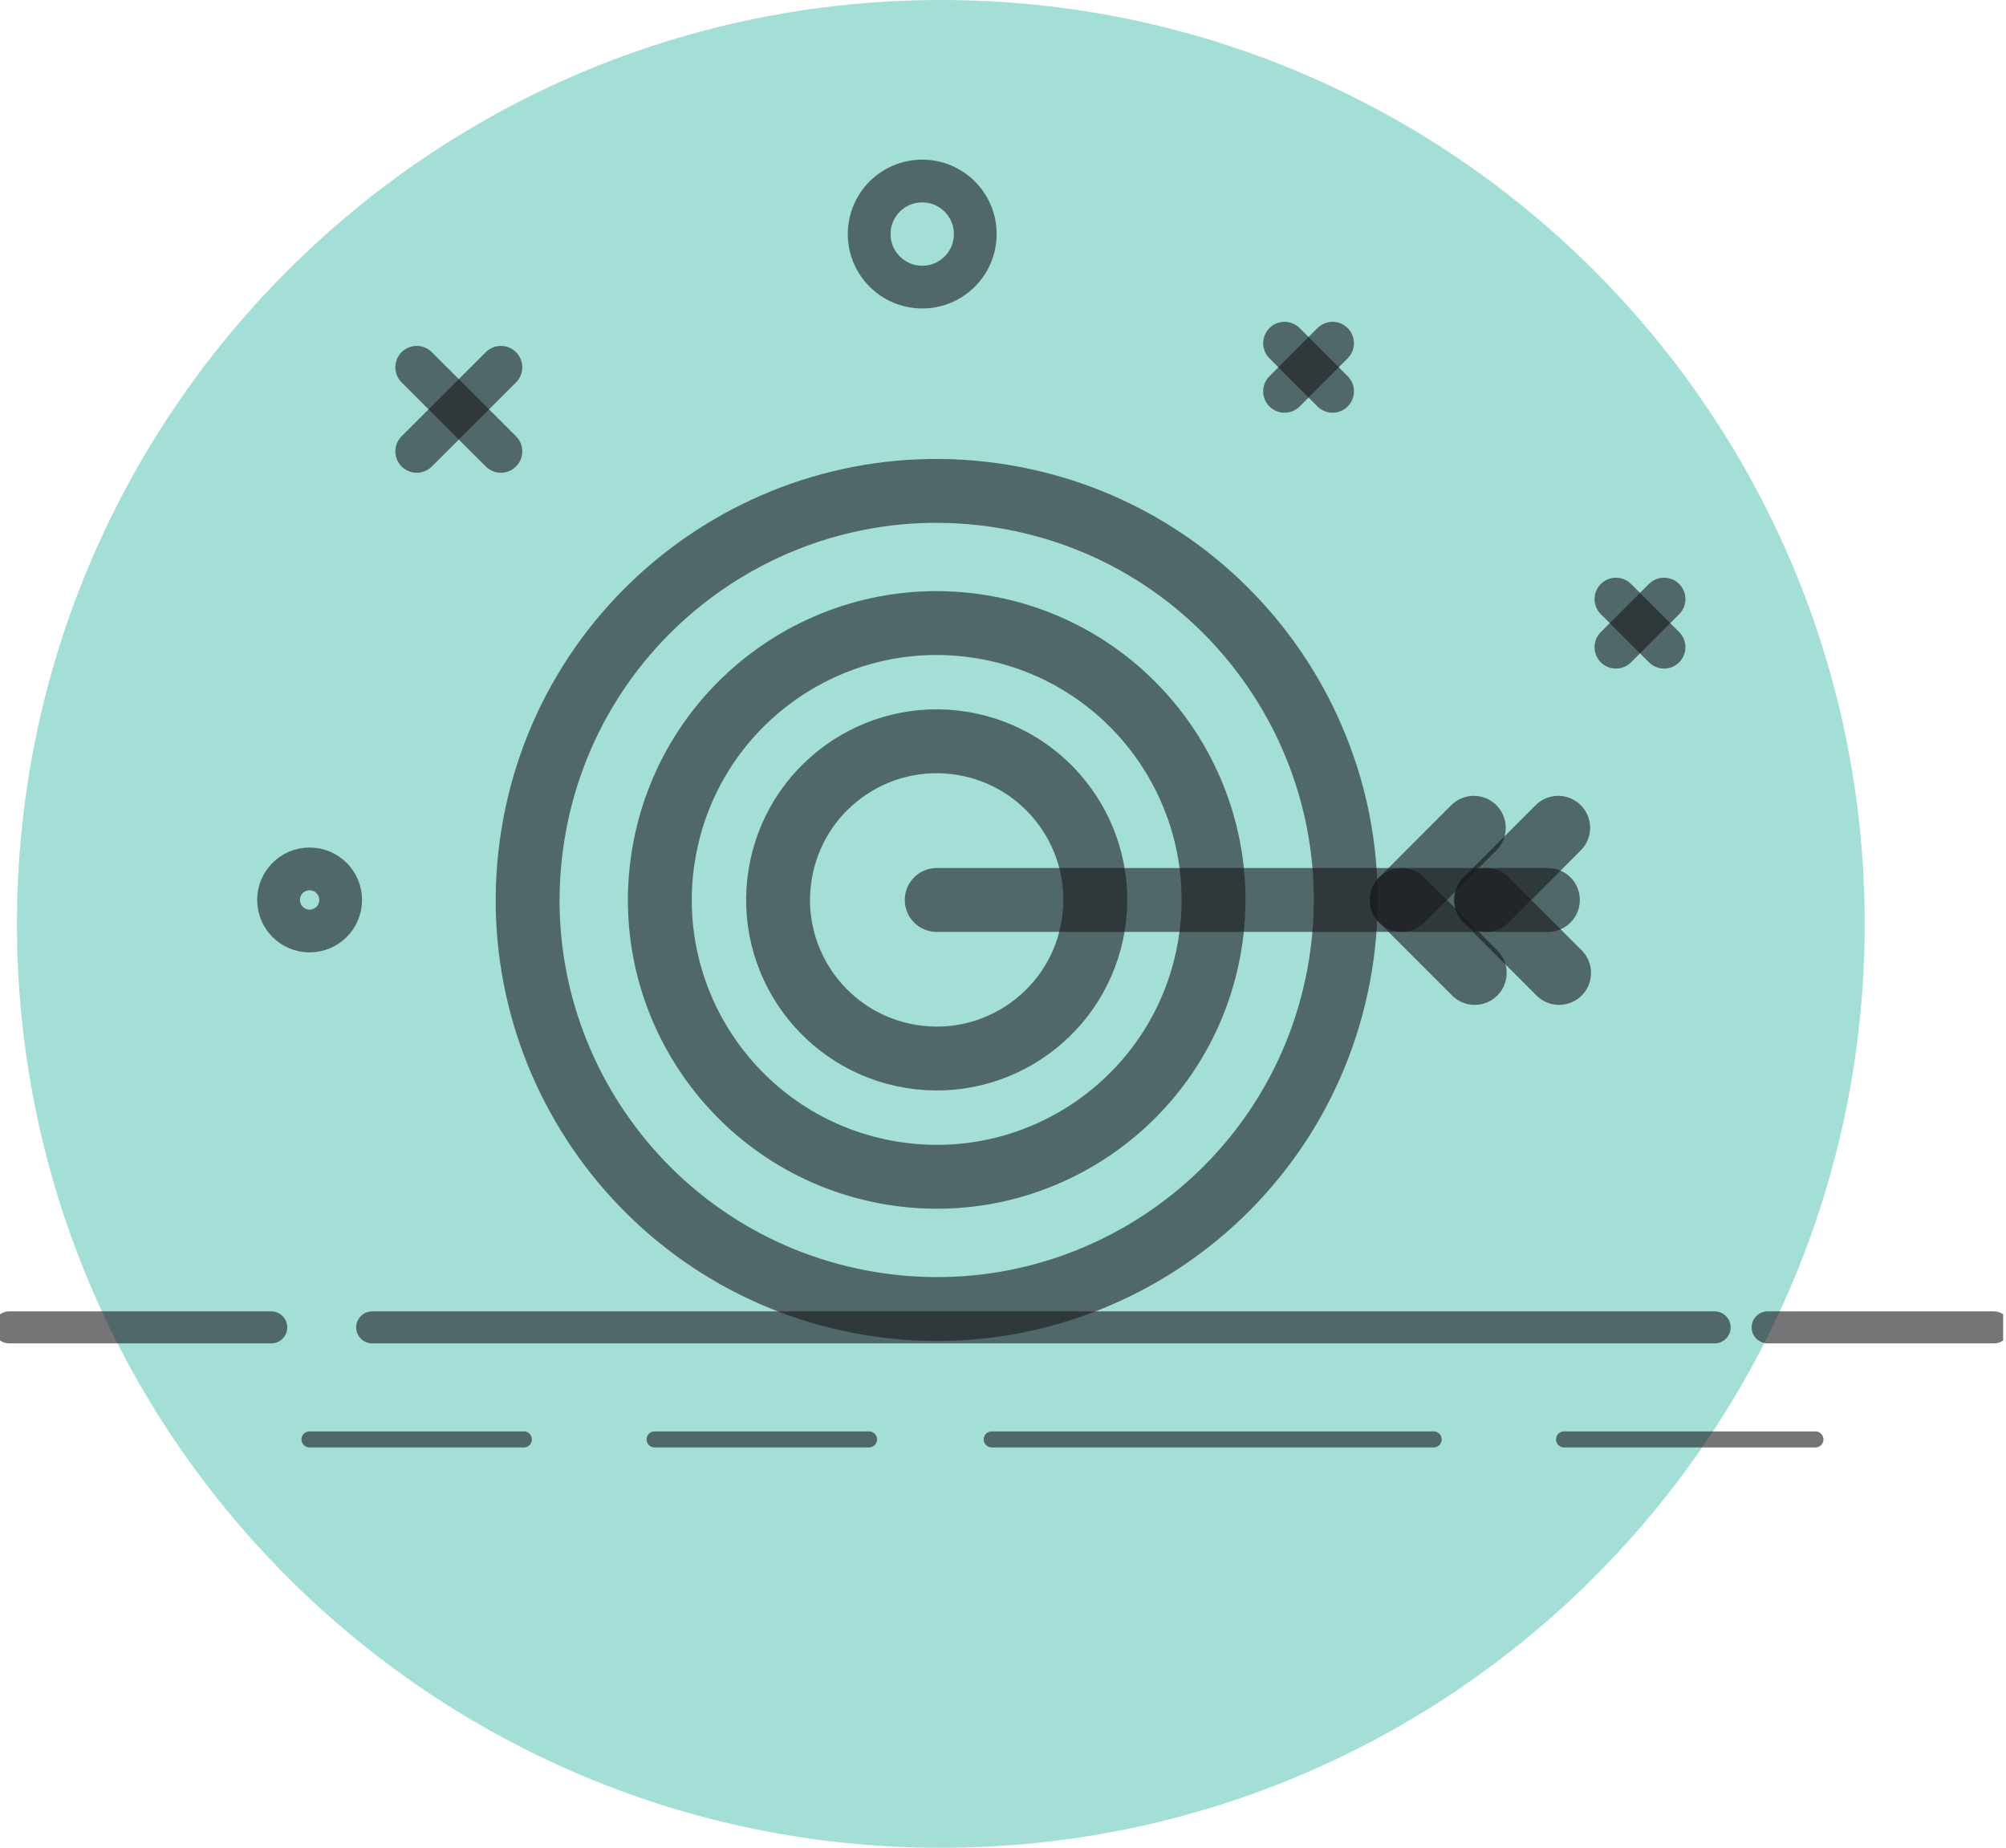 <svg width="114" height="105" viewBox="0 0 114 105" fill="none" xmlns="http://www.w3.org/2000/svg">
<g id="Isolation_Mode" clip-path="url(#clip0_0_389)">
<path id="Vector" d="M53.467 105.006C82.463 105.006 105.97 81.499 105.97 52.503C105.97 23.506 82.463 0 53.467 0C24.47 0 0.964 23.506 0.964 52.503C0.964 81.499 24.47 105.006 53.467 105.006Z" fill="#66CABC" fill-opacity="0.6"/>
<g id="Group">
<g id="Group_2">
<path id="Vector_2" d="M0.531 75.431H15.415" stroke="#19191F" stroke-opacity="0.6" stroke-width="1.82" stroke-linecap="round" stroke-linejoin="round"/>
<path id="Vector_3" d="M100.455 75.431H113.312" stroke="#19191F" stroke-opacity="0.6" stroke-width="1.82" stroke-linecap="round" stroke-linejoin="round"/>
<path id="Vector_4" d="M21.152 75.431H97.441" stroke="#19191F" stroke-opacity="0.6" stroke-width="1.82" stroke-linecap="round" stroke-linejoin="round"/>
</g>
<g id="Group_3">
<path id="Vector_5" d="M17.588 81.798H29.773" stroke="#19191F" stroke-opacity="0.6" stroke-width="0.91" stroke-linecap="round" stroke-linejoin="round"/>
<path id="Vector_6" d="M37.197 81.798H49.388" stroke="#19191F" stroke-opacity="0.6" stroke-width="0.91" stroke-linecap="round" stroke-linejoin="round"/>
<path id="Vector_7" d="M56.358 81.798H81.476" stroke="#19191F" stroke-opacity="0.6" stroke-width="0.91" stroke-linecap="round" stroke-linejoin="round"/>
<path id="Vector_8" d="M88.883 81.798H103.171" stroke="#19191F" stroke-opacity="0.6" stroke-width="0.91" stroke-linecap="round" stroke-linejoin="round"/>
</g>
</g>
<path id="Vector_9" d="M55.424 13.301C55.424 14.966 54.074 16.315 52.41 16.315C50.745 16.315 49.395 14.966 49.395 13.301C49.395 11.636 50.745 10.287 52.41 10.287C54.074 10.287 55.424 11.636 55.424 13.301Z" stroke="#19191F" stroke-opacity="0.6" stroke-width="2.43" stroke-linecap="round" stroke-linejoin="round"/>
<path id="Vector_10" d="M19.359 51.142C19.359 52.117 18.57 52.906 17.594 52.906C16.619 52.906 15.83 52.117 15.83 51.142C15.83 50.166 16.619 49.378 17.594 49.378C18.57 49.378 19.359 50.166 19.359 51.142Z" stroke="#19191F" stroke-opacity="0.6" stroke-width="2.43" stroke-linecap="round" stroke-linejoin="round"/>
<g id="Group_4">
<path id="Vector_11" d="M76.173 54.874C78.234 42.204 69.634 30.262 56.963 28.201C44.293 26.139 32.351 34.74 30.29 47.41C28.228 60.08 36.829 72.022 49.499 74.084C62.169 76.145 74.112 67.544 76.173 54.874Z" stroke="#19191F" stroke-opacity="0.6" stroke-width="3.63" stroke-linecap="round" stroke-linejoin="round"/>
<path id="Vector_12" d="M68.76 53.658C70.15 45.082 64.325 37.003 55.749 35.612C47.173 34.222 39.094 40.047 37.703 48.623C36.313 57.199 42.138 65.278 50.714 66.669C59.289 68.059 67.369 62.234 68.76 53.658Z" stroke="#19191F" stroke-opacity="0.6" stroke-width="3.63" stroke-linecap="round" stroke-linejoin="round"/>
<path id="Vector_13" d="M62.129 52.577C62.924 47.663 59.584 43.035 54.669 42.241C49.755 41.447 45.128 44.786 44.334 49.701C43.539 54.615 46.879 59.242 51.794 60.037C56.708 60.831 61.335 57.491 62.129 52.577Z" stroke="#19191F" stroke-opacity="0.6" stroke-width="3.63" stroke-linecap="round" stroke-linejoin="round"/>
<path id="Vector_14" d="M53.233 51.142H87.966" stroke="#19191F" stroke-opacity="0.6" stroke-width="3.63" stroke-linecap="round" stroke-linejoin="round"/>
<g id="Group_5">
<path id="Vector_15" d="M79.66 51.142L83.755 47.041" stroke="#19191F" stroke-opacity="0.6" stroke-width="3.63" stroke-linecap="round" stroke-linejoin="round"/>
<path id="Vector_16" d="M79.66 51.142L83.808 55.289" stroke="#19191F" stroke-opacity="0.6" stroke-width="3.63" stroke-linecap="round" stroke-linejoin="round"/>
</g>
<g id="Group_6">
<path id="Vector_17" d="M84.456 51.142L88.551 47.041" stroke="#19191F" stroke-opacity="0.6" stroke-width="3.63" stroke-linecap="round" stroke-linejoin="round"/>
<path id="Vector_18" d="M84.456 51.142L88.603 55.289" stroke="#19191F" stroke-opacity="0.6" stroke-width="3.63" stroke-linecap="round" stroke-linejoin="round"/>
</g>
</g>
<g id="Group_7">
<path id="Vector_19" d="M23.682 20.872L28.466 25.65" stroke="#19191F" stroke-opacity="0.6" stroke-width="2.43" stroke-linecap="round" stroke-linejoin="round"/>
<path id="Vector_20" d="M28.466 20.872L23.682 25.65" stroke="#19191F" stroke-opacity="0.6" stroke-width="2.43" stroke-linecap="round" stroke-linejoin="round"/>
</g>
<g id="Group_8">
<path id="Vector_21" d="M91.833 34.044L94.567 36.778" stroke="#19191F" stroke-opacity="0.6" stroke-width="2.43" stroke-linecap="round" stroke-linejoin="round"/>
<path id="Vector_22" d="M94.567 34.044L91.833 36.778" stroke="#19191F" stroke-opacity="0.6" stroke-width="2.43" stroke-linecap="round" stroke-linejoin="round"/>
</g>
<g id="Group_9">
<path id="Vector_23" d="M73.001 19.504L75.729 22.238" stroke="#19191F" stroke-opacity="0.6" stroke-width="2.43" stroke-linecap="round" stroke-linejoin="round"/>
<path id="Vector_24" d="M75.729 19.504L73.001 22.238" stroke="#19191F" stroke-opacity="0.6" stroke-width="2.43" stroke-linecap="round" stroke-linejoin="round"/>
</g>
</g>
<defs>
<clipPath id="clip0_0_389">
<rect width="113.838" height="105" fill="white"/>
</clipPath>
</defs>
</svg>
